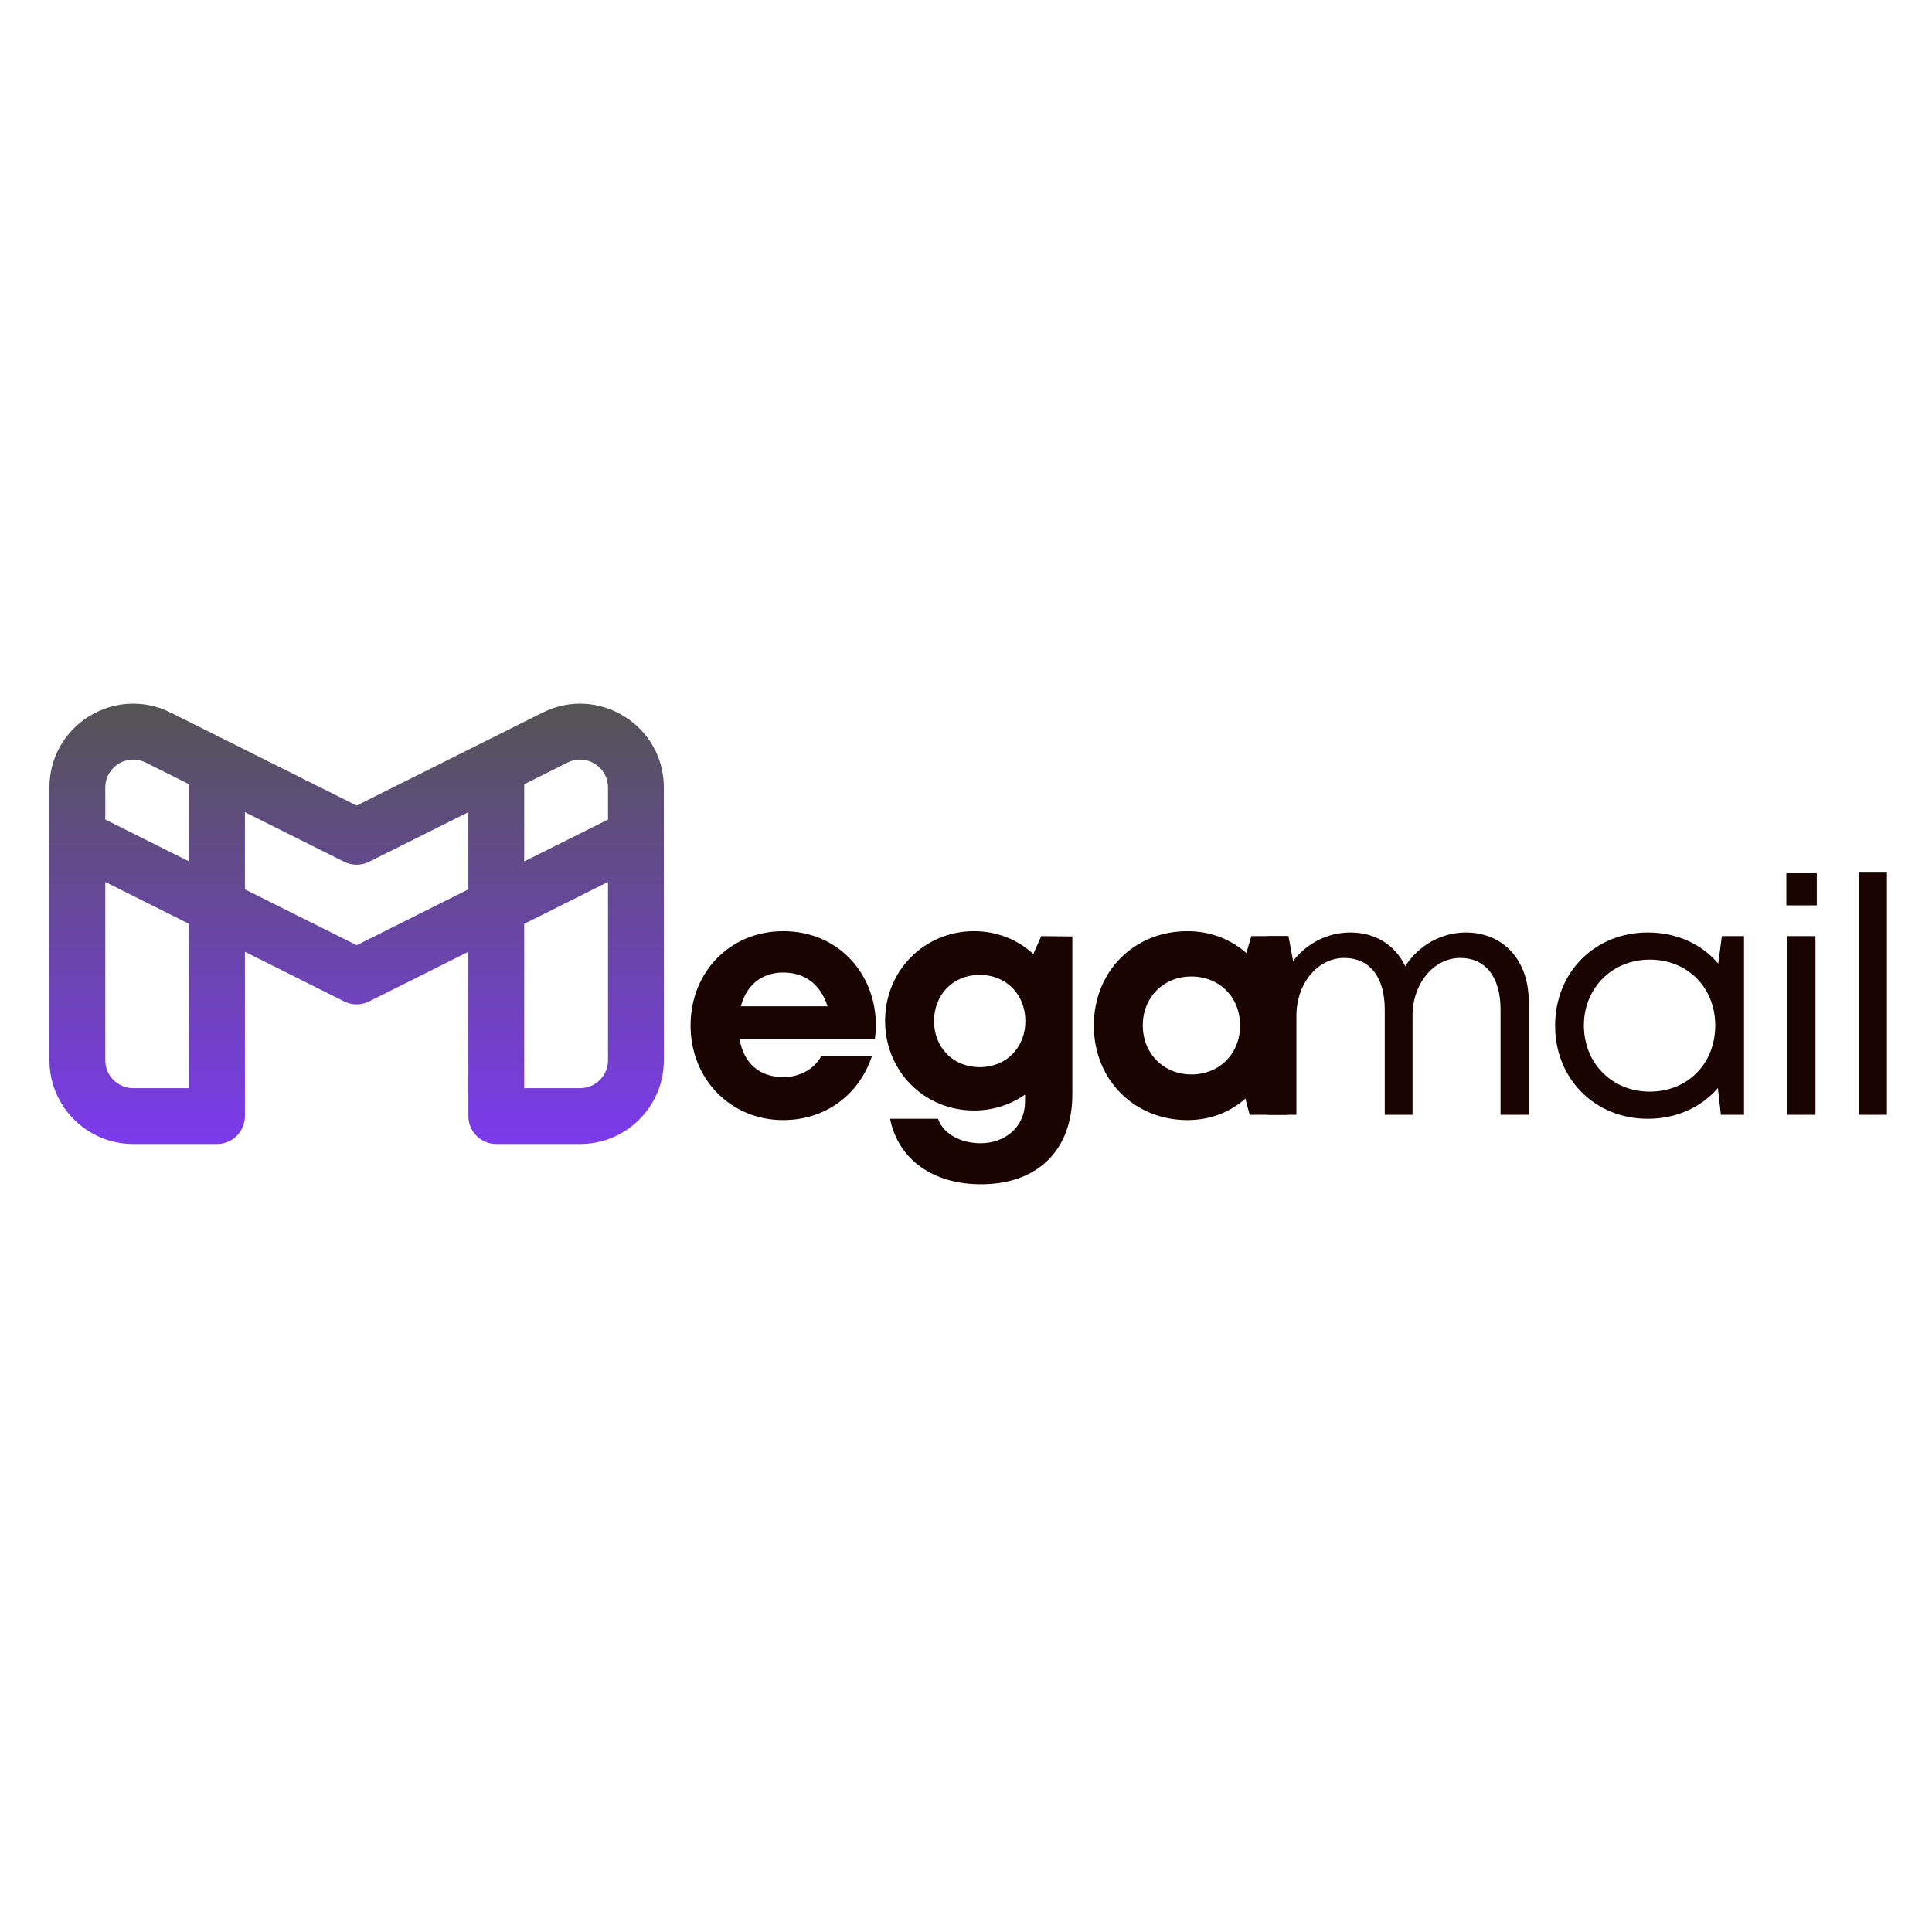 <svg xmlns="http://www.w3.org/2000/svg" xmlns:xlink="http://www.w3.org/1999/xlink" width="5000" zoomAndPan="magnify" viewBox="0 0 3750 3750" height="5000" preserveAspectRatio="xMidYMid meet" version="1.0"><defs><g/><clipPath id="32bfd58cfc"><path d="M 95 1365 L 1289 1365 L 1289 2221 L 95 2221 Z M 95 1365 " clip-rule="nonzero"/></clipPath><clipPath id="1e64dc3542"><path d="M 290.148 1368.914 C 303.977 1371.703 317.793 1376.387 331.309 1383.145 L 445.449 1440.215 L 692.25 1563.617 L 939.031 1440.227 C 939.035 1440.223 939.047 1440.219 939.055 1440.215 L 1053.195 1383.145 C 1161.328 1329.078 1288.551 1407.707 1288.551 1528.602 L 1288.551 2057.895 C 1288.551 2147.715 1215.742 2220.523 1125.922 2220.523 L 963.297 2220.523 C 933.355 2220.523 909.086 2196.254 909.086 2166.312 L 909.086 1847.457 L 716.492 1943.754 C 701.234 1951.387 683.27 1951.387 668.008 1943.754 L 475.414 1847.457 L 475.414 2166.312 C 475.414 2196.254 451.145 2220.523 421.207 2220.523 L 258.578 2220.523 C 168.762 2220.523 95.953 2147.715 95.953 2057.895 L 95.953 1528.602 C 95.953 1521.047 96.449 1513.656 97.406 1506.453 C 107.859 1427.883 173.184 1371.578 247.027 1366.188 C 261.199 1365.156 275.68 1365.996 290.148 1368.914 Z M 204.371 1711.934 L 204.371 2057.895 C 204.371 2087.836 228.641 2112.105 258.578 2112.105 L 366.996 2112.105 L 366.996 1793.246 Z M 475.414 1726.246 L 692.25 1834.664 L 909.086 1726.246 L 909.086 1576.414 L 716.492 1672.707 C 701.234 1680.34 683.27 1680.34 668.008 1672.707 L 475.414 1576.414 Z M 366.996 1522.203 L 282.82 1480.117 C 246.777 1462.094 204.371 1488.305 204.371 1528.602 L 204.371 1590.723 L 366.996 1672.035 Z M 1017.504 1522.203 L 1017.504 1672.035 L 1180.133 1590.723 L 1180.133 1528.602 C 1180.133 1488.305 1137.723 1462.094 1101.68 1480.117 Z M 1180.133 1711.934 L 1017.504 1793.246 L 1017.504 2112.105 L 1125.922 2112.105 C 1155.863 2112.105 1180.133 2087.836 1180.133 2057.895 Z M 1180.133 1711.934 " clip-rule="evenodd"/></clipPath><linearGradient x1="12" gradientTransform="matrix(54.209, 0, 0, 54.209, 41.743, 1109.238)" y1="4.055" x2="12" gradientUnits="userSpaceOnUse" y2="20.5" id="9c762fbce4"><stop stop-opacity="1" stop-color="rgb(32.899%, 32.899%, 32.899%)" offset="0"/><stop stop-opacity="1" stop-color="rgb(32.899%, 32.899%, 32.899%)" offset="0.031"/><stop stop-opacity="1" stop-color="rgb(32.945%, 32.869%, 33.078%)" offset="0.047"/><stop stop-opacity="1" stop-color="rgb(33.057%, 32.796%, 33.502%)" offset="0.051"/><stop stop-opacity="1" stop-color="rgb(33.121%, 32.755%, 33.746%)" offset="0.055"/><stop stop-opacity="1" stop-color="rgb(33.185%, 32.713%, 33.99%)" offset="0.059"/><stop stop-opacity="1" stop-color="rgb(33.249%, 32.672%, 34.236%)" offset="0.062"/><stop stop-opacity="1" stop-color="rgb(33.313%, 32.629%, 34.48%)" offset="0.066"/><stop stop-opacity="1" stop-color="rgb(33.377%, 32.588%, 34.724%)" offset="0.07"/><stop stop-opacity="1" stop-color="rgb(33.441%, 32.547%, 34.969%)" offset="0.074"/><stop stop-opacity="1" stop-color="rgb(33.505%, 32.506%, 35.213%)" offset="0.078"/><stop stop-opacity="1" stop-color="rgb(33.569%, 32.465%, 35.457%)" offset="0.082"/><stop stop-opacity="1" stop-color="rgb(33.633%, 32.423%, 35.703%)" offset="0.086"/><stop stop-opacity="1" stop-color="rgb(33.696%, 32.381%, 35.947%)" offset="0.09"/><stop stop-opacity="1" stop-color="rgb(33.76%, 32.339%, 36.191%)" offset="0.094"/><stop stop-opacity="1" stop-color="rgb(33.824%, 32.298%, 36.435%)" offset="0.098"/><stop stop-opacity="1" stop-color="rgb(33.888%, 32.257%, 36.681%)" offset="0.102"/><stop stop-opacity="1" stop-color="rgb(33.952%, 32.214%, 36.925%)" offset="0.105"/><stop stop-opacity="1" stop-color="rgb(34.016%, 32.173%, 37.169%)" offset="0.109"/><stop stop-opacity="1" stop-color="rgb(34.081%, 32.132%, 37.413%)" offset="0.113"/><stop stop-opacity="1" stop-color="rgb(34.145%, 32.091%, 37.657%)" offset="0.117"/><stop stop-opacity="1" stop-color="rgb(34.209%, 32.048%, 37.901%)" offset="0.121"/><stop stop-opacity="1" stop-color="rgb(34.273%, 32.007%, 38.147%)" offset="0.125"/><stop stop-opacity="1" stop-color="rgb(34.337%, 31.966%, 38.391%)" offset="0.129"/><stop stop-opacity="1" stop-color="rgb(34.401%, 31.924%, 38.635%)" offset="0.133"/><stop stop-opacity="1" stop-color="rgb(34.464%, 31.882%, 38.879%)" offset="0.137"/><stop stop-opacity="1" stop-color="rgb(34.528%, 31.841%, 39.125%)" offset="0.141"/><stop stop-opacity="1" stop-color="rgb(34.592%, 31.799%, 39.369%)" offset="0.145"/><stop stop-opacity="1" stop-color="rgb(34.656%, 31.758%, 39.613%)" offset="0.148"/><stop stop-opacity="1" stop-color="rgb(34.72%, 31.715%, 39.857%)" offset="0.152"/><stop stop-opacity="1" stop-color="rgb(34.784%, 31.674%, 40.102%)" offset="0.156"/><stop stop-opacity="1" stop-color="rgb(34.848%, 31.633%, 40.346%)" offset="0.16"/><stop stop-opacity="1" stop-color="rgb(34.912%, 31.592%, 40.591%)" offset="0.164"/><stop stop-opacity="1" stop-color="rgb(34.976%, 31.549%, 40.836%)" offset="0.168"/><stop stop-opacity="1" stop-color="rgb(35.04%, 31.508%, 41.08%)" offset="0.172"/><stop stop-opacity="1" stop-color="rgb(35.104%, 31.467%, 41.324%)" offset="0.176"/><stop stop-opacity="1" stop-color="rgb(35.168%, 31.425%, 41.568%)" offset="0.18"/><stop stop-opacity="1" stop-color="rgb(35.231%, 31.384%, 41.812%)" offset="0.184"/><stop stop-opacity="1" stop-color="rgb(35.295%, 31.343%, 42.058%)" offset="0.188"/><stop stop-opacity="1" stop-color="rgb(35.359%, 31.3%, 42.302%)" offset="0.191"/><stop stop-opacity="1" stop-color="rgb(35.423%, 31.259%, 42.546%)" offset="0.195"/><stop stop-opacity="1" stop-color="rgb(35.487%, 31.218%, 42.79%)" offset="0.199"/><stop stop-opacity="1" stop-color="rgb(35.551%, 31.177%, 43.036%)" offset="0.203"/><stop stop-opacity="1" stop-color="rgb(35.616%, 31.134%, 43.28%)" offset="0.207"/><stop stop-opacity="1" stop-color="rgb(35.68%, 31.093%, 43.524%)" offset="0.211"/><stop stop-opacity="1" stop-color="rgb(35.744%, 31.052%, 43.768%)" offset="0.215"/><stop stop-opacity="1" stop-color="rgb(35.808%, 31.01%, 44.012%)" offset="0.219"/><stop stop-opacity="1" stop-color="rgb(35.872%, 30.968%, 44.257%)" offset="0.223"/><stop stop-opacity="1" stop-color="rgb(35.936%, 30.927%, 44.502%)" offset="0.227"/><stop stop-opacity="1" stop-color="rgb(35.999%, 30.885%, 44.746%)" offset="0.23"/><stop stop-opacity="1" stop-color="rgb(36.063%, 30.844%, 44.991%)" offset="0.234"/><stop stop-opacity="1" stop-color="rgb(36.127%, 30.801%, 45.235%)" offset="0.238"/><stop stop-opacity="1" stop-color="rgb(36.191%, 30.76%, 45.479%)" offset="0.242"/><stop stop-opacity="1" stop-color="rgb(36.255%, 30.719%, 45.723%)" offset="0.246"/><stop stop-opacity="1" stop-color="rgb(36.319%, 30.678%, 45.969%)" offset="0.25"/><stop stop-opacity="1" stop-color="rgb(36.383%, 30.635%, 46.213%)" offset="0.254"/><stop stop-opacity="1" stop-color="rgb(36.447%, 30.594%, 46.457%)" offset="0.258"/><stop stop-opacity="1" stop-color="rgb(36.511%, 30.553%, 46.701%)" offset="0.262"/><stop stop-opacity="1" stop-color="rgb(36.575%, 30.511%, 46.947%)" offset="0.266"/><stop stop-opacity="1" stop-color="rgb(36.639%, 30.469%, 47.191%)" offset="0.27"/><stop stop-opacity="1" stop-color="rgb(36.703%, 30.428%, 47.435%)" offset="0.273"/><stop stop-opacity="1" stop-color="rgb(36.766%, 30.386%, 47.679%)" offset="0.277"/><stop stop-opacity="1" stop-color="rgb(36.83%, 30.345%, 47.923%)" offset="0.281"/><stop stop-opacity="1" stop-color="rgb(36.894%, 30.302%, 48.167%)" offset="0.285"/><stop stop-opacity="1" stop-color="rgb(36.958%, 30.261%, 48.413%)" offset="0.289"/><stop stop-opacity="1" stop-color="rgb(37.022%, 30.22%, 48.657%)" offset="0.293"/><stop stop-opacity="1" stop-color="rgb(37.086%, 30.179%, 48.901%)" offset="0.297"/><stop stop-opacity="1" stop-color="rgb(37.151%, 30.138%, 49.146%)" offset="0.301"/><stop stop-opacity="1" stop-color="rgb(37.215%, 30.096%, 49.391%)" offset="0.305"/><stop stop-opacity="1" stop-color="rgb(37.279%, 30.054%, 49.635%)" offset="0.309"/><stop stop-opacity="1" stop-color="rgb(37.343%, 30.013%, 49.879%)" offset="0.312"/><stop stop-opacity="1" stop-color="rgb(37.407%, 29.971%, 50.124%)" offset="0.316"/><stop stop-opacity="1" stop-color="rgb(37.471%, 29.93%, 50.368%)" offset="0.32"/><stop stop-opacity="1" stop-color="rgb(37.534%, 29.887%, 50.612%)" offset="0.324"/><stop stop-opacity="1" stop-color="rgb(37.598%, 29.846%, 50.858%)" offset="0.328"/><stop stop-opacity="1" stop-color="rgb(37.662%, 29.805%, 51.102%)" offset="0.332"/><stop stop-opacity="1" stop-color="rgb(37.726%, 29.764%, 51.346%)" offset="0.336"/><stop stop-opacity="1" stop-color="rgb(37.79%, 29.721%, 51.59%)" offset="0.34"/><stop stop-opacity="1" stop-color="rgb(37.854%, 29.68%, 51.834%)" offset="0.344"/><stop stop-opacity="1" stop-color="rgb(37.918%, 29.639%, 52.078%)" offset="0.348"/><stop stop-opacity="1" stop-color="rgb(37.982%, 29.597%, 52.324%)" offset="0.352"/><stop stop-opacity="1" stop-color="rgb(38.046%, 29.555%, 52.568%)" offset="0.355"/><stop stop-opacity="1" stop-color="rgb(38.11%, 29.514%, 52.812%)" offset="0.359"/><stop stop-opacity="1" stop-color="rgb(38.174%, 29.472%, 53.056%)" offset="0.363"/><stop stop-opacity="1" stop-color="rgb(38.239%, 29.431%, 53.302%)" offset="0.367"/><stop stop-opacity="1" stop-color="rgb(38.301%, 29.388%, 53.546%)" offset="0.371"/><stop stop-opacity="1" stop-color="rgb(38.365%, 29.347%, 53.79%)" offset="0.375"/><stop stop-opacity="1" stop-color="rgb(38.429%, 29.306%, 54.034%)" offset="0.379"/><stop stop-opacity="1" stop-color="rgb(38.493%, 29.265%, 54.279%)" offset="0.383"/><stop stop-opacity="1" stop-color="rgb(38.557%, 29.222%, 54.523%)" offset="0.387"/><stop stop-opacity="1" stop-color="rgb(38.622%, 29.181%, 54.768%)" offset="0.391"/><stop stop-opacity="1" stop-color="rgb(38.686%, 29.14%, 55.013%)" offset="0.395"/><stop stop-opacity="1" stop-color="rgb(38.75%, 29.099%, 55.257%)" offset="0.398"/><stop stop-opacity="1" stop-color="rgb(38.814%, 29.056%, 55.501%)" offset="0.402"/><stop stop-opacity="1" stop-color="rgb(38.878%, 29.015%, 55.745%)" offset="0.406"/><stop stop-opacity="1" stop-color="rgb(38.942%, 28.973%, 55.989%)" offset="0.41"/><stop stop-opacity="1" stop-color="rgb(39.006%, 28.932%, 56.235%)" offset="0.414"/><stop stop-opacity="1" stop-color="rgb(39.069%, 28.891%, 56.479%)" offset="0.418"/><stop stop-opacity="1" stop-color="rgb(39.133%, 28.85%, 56.723%)" offset="0.422"/><stop stop-opacity="1" stop-color="rgb(39.197%, 28.807%, 56.967%)" offset="0.426"/><stop stop-opacity="1" stop-color="rgb(39.261%, 28.766%, 57.213%)" offset="0.43"/><stop stop-opacity="1" stop-color="rgb(39.325%, 28.725%, 57.457%)" offset="0.434"/><stop stop-opacity="1" stop-color="rgb(39.389%, 28.683%, 57.701%)" offset="0.438"/><stop stop-opacity="1" stop-color="rgb(39.453%, 28.641%, 57.945%)" offset="0.441"/><stop stop-opacity="1" stop-color="rgb(39.517%, 28.6%, 58.189%)" offset="0.445"/><stop stop-opacity="1" stop-color="rgb(39.581%, 28.558%, 58.434%)" offset="0.449"/><stop stop-opacity="1" stop-color="rgb(39.645%, 28.517%, 58.679%)" offset="0.453"/><stop stop-opacity="1" stop-color="rgb(39.709%, 28.474%, 58.923%)" offset="0.457"/><stop stop-opacity="1" stop-color="rgb(39.774%, 28.433%, 59.167%)" offset="0.461"/><stop stop-opacity="1" stop-color="rgb(39.836%, 28.392%, 59.412%)" offset="0.465"/><stop stop-opacity="1" stop-color="rgb(39.9%, 28.351%, 59.657%)" offset="0.469"/><stop stop-opacity="1" stop-color="rgb(39.964%, 28.308%, 59.901%)" offset="0.473"/><stop stop-opacity="1" stop-color="rgb(40.028%, 28.267%, 60.146%)" offset="0.477"/><stop stop-opacity="1" stop-color="rgb(40.092%, 28.226%, 60.39%)" offset="0.48"/><stop stop-opacity="1" stop-color="rgb(40.157%, 28.185%, 60.634%)" offset="0.484"/><stop stop-opacity="1" stop-color="rgb(40.221%, 28.142%, 60.878%)" offset="0.488"/><stop stop-opacity="1" stop-color="rgb(40.285%, 28.101%, 61.124%)" offset="0.492"/><stop stop-opacity="1" stop-color="rgb(40.349%, 28.059%, 61.368%)" offset="0.496"/><stop stop-opacity="1" stop-color="rgb(40.413%, 28.018%, 61.612%)" offset="0.5"/><stop stop-opacity="1" stop-color="rgb(40.477%, 27.975%, 61.856%)" offset="0.504"/><stop stop-opacity="1" stop-color="rgb(40.541%, 27.934%, 62.1%)" offset="0.508"/><stop stop-opacity="1" stop-color="rgb(40.604%, 27.893%, 62.344%)" offset="0.512"/><stop stop-opacity="1" stop-color="rgb(40.668%, 27.852%, 62.59%)" offset="0.516"/><stop stop-opacity="1" stop-color="rgb(40.732%, 27.811%, 62.834%)" offset="0.52"/><stop stop-opacity="1" stop-color="rgb(40.796%, 27.769%, 63.078%)" offset="0.523"/><stop stop-opacity="1" stop-color="rgb(40.86%, 27.727%, 63.322%)" offset="0.527"/><stop stop-opacity="1" stop-color="rgb(40.924%, 27.686%, 63.568%)" offset="0.531"/><stop stop-opacity="1" stop-color="rgb(40.988%, 27.644%, 63.812%)" offset="0.535"/><stop stop-opacity="1" stop-color="rgb(41.052%, 27.603%, 64.056%)" offset="0.539"/><stop stop-opacity="1" stop-color="rgb(41.116%, 27.56%, 64.301%)" offset="0.543"/><stop stop-opacity="1" stop-color="rgb(41.18%, 27.519%, 64.545%)" offset="0.547"/><stop stop-opacity="1" stop-color="rgb(41.245%, 27.478%, 64.789%)" offset="0.551"/><stop stop-opacity="1" stop-color="rgb(41.309%, 27.437%, 65.034%)" offset="0.555"/><stop stop-opacity="1" stop-color="rgb(41.371%, 27.394%, 65.279%)" offset="0.559"/><stop stop-opacity="1" stop-color="rgb(41.435%, 27.353%, 65.523%)" offset="0.562"/><stop stop-opacity="1" stop-color="rgb(41.499%, 27.312%, 65.767%)" offset="0.566"/><stop stop-opacity="1" stop-color="rgb(41.563%, 27.271%, 66.011%)" offset="0.57"/><stop stop-opacity="1" stop-color="rgb(41.628%, 27.228%, 66.255%)" offset="0.574"/><stop stop-opacity="1" stop-color="rgb(41.692%, 27.187%, 66.501%)" offset="0.578"/><stop stop-opacity="1" stop-color="rgb(41.756%, 27.145%, 66.745%)" offset="0.582"/><stop stop-opacity="1" stop-color="rgb(41.82%, 27.104%, 66.989%)" offset="0.586"/><stop stop-opacity="1" stop-color="rgb(41.884%, 27.061%, 67.233%)" offset="0.59"/><stop stop-opacity="1" stop-color="rgb(41.948%, 27.02%, 67.479%)" offset="0.594"/><stop stop-opacity="1" stop-color="rgb(42.012%, 26.979%, 67.723%)" offset="0.598"/><stop stop-opacity="1" stop-color="rgb(42.076%, 26.938%, 67.967%)" offset="0.602"/><stop stop-opacity="1" stop-color="rgb(42.139%, 26.895%, 68.211%)" offset="0.605"/><stop stop-opacity="1" stop-color="rgb(42.203%, 26.854%, 68.456%)" offset="0.609"/><stop stop-opacity="1" stop-color="rgb(42.267%, 26.813%, 68.7%)" offset="0.613"/><stop stop-opacity="1" stop-color="rgb(42.331%, 26.772%, 68.945%)" offset="0.617"/><stop stop-opacity="1" stop-color="rgb(42.395%, 26.729%, 69.189%)" offset="0.621"/><stop stop-opacity="1" stop-color="rgb(42.459%, 26.688%, 69.434%)" offset="0.625"/><stop stop-opacity="1" stop-color="rgb(42.523%, 26.646%, 69.678%)" offset="0.629"/><stop stop-opacity="1" stop-color="rgb(42.587%, 26.605%, 69.923%)" offset="0.633"/><stop stop-opacity="1" stop-color="rgb(42.651%, 26.564%, 70.168%)" offset="0.637"/><stop stop-opacity="1" stop-color="rgb(42.715%, 26.523%, 70.412%)" offset="0.641"/><stop stop-opacity="1" stop-color="rgb(42.78%, 26.48%, 70.656%)" offset="0.645"/><stop stop-opacity="1" stop-color="rgb(42.844%, 26.439%, 70.9%)" offset="0.648"/><stop stop-opacity="1" stop-color="rgb(42.906%, 26.398%, 71.144%)" offset="0.652"/><stop stop-opacity="1" stop-color="rgb(42.97%, 26.357%, 71.39%)" offset="0.656"/><stop stop-opacity="1" stop-color="rgb(43.034%, 26.314%, 71.634%)" offset="0.66"/><stop stop-opacity="1" stop-color="rgb(43.098%, 26.273%, 71.878%)" offset="0.664"/><stop stop-opacity="1" stop-color="rgb(43.163%, 26.231%, 72.122%)" offset="0.668"/><stop stop-opacity="1" stop-color="rgb(43.227%, 26.19%, 72.366%)" offset="0.672"/><stop stop-opacity="1" stop-color="rgb(43.291%, 26.147%, 72.61%)" offset="0.676"/><stop stop-opacity="1" stop-color="rgb(43.355%, 26.106%, 72.856%)" offset="0.68"/><stop stop-opacity="1" stop-color="rgb(43.419%, 26.065%, 73.1%)" offset="0.684"/><stop stop-opacity="1" stop-color="rgb(43.483%, 26.024%, 73.344%)" offset="0.688"/><stop stop-opacity="1" stop-color="rgb(43.547%, 25.981%, 73.589%)" offset="0.691"/><stop stop-opacity="1" stop-color="rgb(43.611%, 25.94%, 73.834%)" offset="0.695"/><stop stop-opacity="1" stop-color="rgb(43.674%, 25.899%, 74.078%)" offset="0.699"/><stop stop-opacity="1" stop-color="rgb(43.738%, 25.858%, 74.323%)" offset="0.703"/><stop stop-opacity="1" stop-color="rgb(43.802%, 25.815%, 74.567%)" offset="0.707"/><stop stop-opacity="1" stop-color="rgb(43.866%, 25.774%, 74.811%)" offset="0.711"/><stop stop-opacity="1" stop-color="rgb(43.93%, 25.732%, 75.055%)" offset="0.715"/><stop stop-opacity="1" stop-color="rgb(43.994%, 25.691%, 75.301%)" offset="0.719"/><stop stop-opacity="1" stop-color="rgb(44.058%, 25.648%, 75.545%)" offset="0.723"/><stop stop-opacity="1" stop-color="rgb(44.122%, 25.607%, 75.789%)" offset="0.727"/><stop stop-opacity="1" stop-color="rgb(44.186%, 25.566%, 76.033%)" offset="0.73"/><stop stop-opacity="1" stop-color="rgb(44.25%, 25.525%, 76.277%)" offset="0.734"/><stop stop-opacity="1" stop-color="rgb(44.315%, 25.484%, 76.521%)" offset="0.738"/><stop stop-opacity="1" stop-color="rgb(44.379%, 25.443%, 76.767%)" offset="0.742"/><stop stop-opacity="1" stop-color="rgb(44.441%, 25.4%, 77.011%)" offset="0.746"/><stop stop-opacity="1" stop-color="rgb(44.505%, 25.359%, 77.255%)" offset="0.75"/><stop stop-opacity="1" stop-color="rgb(44.569%, 25.317%, 77.499%)" offset="0.754"/><stop stop-opacity="1" stop-color="rgb(44.633%, 25.276%, 77.745%)" offset="0.758"/><stop stop-opacity="1" stop-color="rgb(44.698%, 25.233%, 77.989%)" offset="0.762"/><stop stop-opacity="1" stop-color="rgb(44.762%, 25.192%, 78.233%)" offset="0.766"/><stop stop-opacity="1" stop-color="rgb(44.826%, 25.151%, 78.477%)" offset="0.77"/><stop stop-opacity="1" stop-color="rgb(44.89%, 25.11%, 78.722%)" offset="0.773"/><stop stop-opacity="1" stop-color="rgb(44.954%, 25.067%, 78.966%)" offset="0.777"/><stop stop-opacity="1" stop-color="rgb(45.018%, 25.026%, 79.211%)" offset="0.781"/><stop stop-opacity="1" stop-color="rgb(45.082%, 24.985%, 79.456%)" offset="0.785"/><stop stop-opacity="1" stop-color="rgb(45.146%, 24.944%, 79.7%)" offset="0.789"/><stop stop-opacity="1" stop-color="rgb(45.209%, 24.901%, 79.944%)" offset="0.793"/><stop stop-opacity="1" stop-color="rgb(45.273%, 24.86%, 80.19%)" offset="0.797"/><stop stop-opacity="1" stop-color="rgb(45.337%, 24.818%, 80.434%)" offset="0.801"/><stop stop-opacity="1" stop-color="rgb(45.401%, 24.777%, 80.678%)" offset="0.805"/><stop stop-opacity="1" stop-color="rgb(45.465%, 24.734%, 80.922%)" offset="0.809"/><stop stop-opacity="1" stop-color="rgb(45.529%, 24.693%, 81.166%)" offset="0.812"/><stop stop-opacity="1" stop-color="rgb(45.593%, 24.652%, 81.41%)" offset="0.816"/><stop stop-opacity="1" stop-color="rgb(45.657%, 24.611%, 81.656%)" offset="0.82"/><stop stop-opacity="1" stop-color="rgb(45.721%, 24.568%, 81.9%)" offset="0.824"/><stop stop-opacity="1" stop-color="rgb(45.786%, 24.527%, 82.144%)" offset="0.828"/><stop stop-opacity="1" stop-color="rgb(45.85%, 24.486%, 82.388%)" offset="0.832"/><stop stop-opacity="1" stop-color="rgb(45.914%, 24.445%, 82.632%)" offset="0.836"/><stop stop-opacity="1" stop-color="rgb(45.976%, 24.402%, 82.877%)" offset="0.84"/><stop stop-opacity="1" stop-color="rgb(46.04%, 24.361%, 83.122%)" offset="0.844"/><stop stop-opacity="1" stop-color="rgb(46.104%, 24.319%, 83.366%)" offset="0.848"/><stop stop-opacity="1" stop-color="rgb(46.169%, 24.278%, 83.611%)" offset="0.852"/><stop stop-opacity="1" stop-color="rgb(46.233%, 24.237%, 83.855%)" offset="0.855"/><stop stop-opacity="1" stop-color="rgb(46.297%, 24.196%, 84.1%)" offset="0.859"/><stop stop-opacity="1" stop-color="rgb(46.361%, 24.153%, 84.344%)" offset="0.863"/><stop stop-opacity="1" stop-color="rgb(46.425%, 24.112%, 84.589%)" offset="0.867"/><stop stop-opacity="1" stop-color="rgb(46.489%, 24.071%, 84.833%)" offset="0.871"/><stop stop-opacity="1" stop-color="rgb(46.553%, 24.03%, 85.077%)" offset="0.875"/><stop stop-opacity="1" stop-color="rgb(46.616%, 23.987%, 85.321%)" offset="0.879"/><stop stop-opacity="1" stop-color="rgb(46.68%, 23.946%, 85.567%)" offset="0.883"/><stop stop-opacity="1" stop-color="rgb(46.744%, 23.904%, 85.811%)" offset="0.887"/><stop stop-opacity="1" stop-color="rgb(46.808%, 23.863%, 86.055%)" offset="0.891"/><stop stop-opacity="1" stop-color="rgb(46.872%, 23.82%, 86.299%)" offset="0.895"/><stop stop-opacity="1" stop-color="rgb(46.936%, 23.779%, 86.543%)" offset="0.898"/><stop stop-opacity="1" stop-color="rgb(47%, 23.738%, 86.787%)" offset="0.902"/><stop stop-opacity="1" stop-color="rgb(47.064%, 23.697%, 87.033%)" offset="0.906"/><stop stop-opacity="1" stop-color="rgb(47.128%, 23.654%, 87.277%)" offset="0.91"/><stop stop-opacity="1" stop-color="rgb(47.192%, 23.613%, 87.521%)" offset="0.914"/><stop stop-opacity="1" stop-color="rgb(47.256%, 23.572%, 87.766%)" offset="0.918"/><stop stop-opacity="1" stop-color="rgb(47.321%, 23.531%, 88.011%)" offset="0.922"/><stop stop-opacity="1" stop-color="rgb(47.383%, 23.488%, 88.255%)" offset="0.926"/><stop stop-opacity="1" stop-color="rgb(47.447%, 23.447%, 88.499%)" offset="0.93"/><stop stop-opacity="1" stop-color="rgb(47.511%, 23.405%, 88.744%)" offset="0.934"/><stop stop-opacity="1" stop-color="rgb(47.575%, 23.364%, 88.988%)" offset="0.938"/><stop stop-opacity="1" stop-color="rgb(47.639%, 23.322%, 89.232%)" offset="0.941"/><stop stop-opacity="1" stop-color="rgb(47.704%, 23.28%, 89.478%)" offset="0.945"/><stop stop-opacity="1" stop-color="rgb(47.768%, 23.239%, 89.722%)" offset="0.949"/><stop stop-opacity="1" stop-color="rgb(47.832%, 23.198%, 89.966%)" offset="0.953"/><stop stop-opacity="1" stop-color="rgb(47.896%, 23.155%, 90.21%)" offset="0.957"/><stop stop-opacity="1" stop-color="rgb(47.96%, 23.114%, 90.456%)" offset="0.961"/><stop stop-opacity="1" stop-color="rgb(48.024%, 23.073%, 90.7%)" offset="0.965"/><stop stop-opacity="1" stop-color="rgb(48.088%, 23.032%, 90.944%)" offset="0.969"/><stop stop-opacity="1" stop-color="rgb(48.151%, 22.99%, 91.188%)" offset="0.973"/><stop stop-opacity="1" stop-color="rgb(48.215%, 22.949%, 91.432%)" offset="0.977"/><stop stop-opacity="1" stop-color="rgb(48.279%, 22.906%, 91.676%)" offset="0.98"/><stop stop-opacity="1" stop-color="rgb(48.343%, 22.865%, 91.922%)" offset="0.984"/><stop stop-opacity="1" stop-color="rgb(48.407%, 22.824%, 92.166%)" offset="0.988"/><stop stop-opacity="1" stop-color="rgb(48.471%, 22.783%, 92.41%)" offset="0.992"/><stop stop-opacity="1" stop-color="rgb(48.535%, 22.74%, 92.654%)" offset="0.996"/><stop stop-opacity="1" stop-color="rgb(48.599%, 22.699%, 92.899%)" offset="1"/></linearGradient></defs><g clip-path="url(#32bfd58cfc)"><g clip-path="url(#1e64dc3542)"><path fill="url(#9c762fbce4)" d="M 95.953 1329.078 L 95.953 2220.523 L 1288.551 2220.523 L 1288.551 1329.078 Z M 95.953 1329.078 " fill-rule="nonzero"/></g></g><g fill="#190402" fill-opacity="1"><g transform="translate(1318.548, 2163.807)"><g><path d="M 381.453 -174.031 C 381.453 -274.211 308.246 -356.41 201.645 -356.41 C 98.895 -356.41 21.836 -277.422 21.836 -173.387 C 21.836 -69.355 99.539 10.273 201.645 10.273 C 282.559 10.273 348.703 -37.887 373.746 -113.664 L 275.492 -113.664 C 261.367 -88.621 234.395 -73.207 201.645 -73.207 C 156.051 -73.207 125.223 -99.539 116.875 -147.059 L 379.527 -147.059 C 380.812 -156.051 381.453 -165.039 381.453 -174.031 Z M 201.645 -276.137 C 244.027 -276.137 274.211 -253.02 287.695 -210.633 L 119.445 -210.633 C 130.363 -251.734 159.902 -276.137 201.645 -276.137 Z M 201.645 -276.137 "/></g></g></g><g fill="#190402" fill-opacity="1"><g transform="translate(1696.112, 2163.807)"><g><path d="M 324.941 -346.777 L 309.531 -312.098 C 279.348 -339.711 239.531 -356.41 194.578 -356.41 C 97.609 -356.41 21.836 -279.348 21.836 -182.379 C 21.836 -84.766 97.609 -8.348 194.578 -8.348 C 231.824 -8.348 265.863 -19.906 293.477 -39.172 L 293.477 -26.328 C 293.477 24.402 254.301 55.227 206.781 55.227 C 172.105 55.227 135.5 39.172 124.582 7.707 L 31.465 7.707 C 47.52 86.695 114.309 134.855 208.066 134.855 C 317.879 134.855 385.305 68.715 385.305 -39.816 L 385.305 -346.133 Z M 205.496 -92.473 C 154.121 -92.473 116.875 -130.363 116.875 -181.734 C 116.875 -233.754 154.121 -271.641 205.496 -271.641 C 256.871 -271.641 294.117 -233.754 294.117 -181.734 C 294.117 -130.363 256.871 -92.473 205.496 -92.473 Z M 205.496 -92.473 "/></g></g></g><g fill="#190402" fill-opacity="1"><g transform="translate(2101.287, 2163.807)"><g><path d="M 327.512 -346.777 L 317.879 -314.023 C 287.695 -340.355 248.523 -356.41 203.57 -356.41 C 99.539 -356.41 21.836 -278.062 21.836 -173.387 C 21.836 -68.715 99.539 10.273 203.57 10.273 C 247.879 10.273 286.41 -5.137 315.953 -31.465 L 324.301 0 L 397.508 0 L 397.508 -346.777 Z M 211.277 -78.344 C 156.691 -78.344 116.875 -119.445 116.875 -173.387 C 116.875 -227.973 156.691 -268.43 211.277 -268.43 C 265.863 -268.43 305.676 -227.973 305.676 -173.387 C 305.676 -118.805 265.863 -78.344 211.277 -78.344 Z M 211.277 -78.344 "/></g></g></g><g fill="#190402" fill-opacity="1"><g transform="translate(2407.154, 2163.807)"><g><path d="M 437.965 -353.84 C 390.445 -353.84 346.133 -328.793 320.445 -288.336 C 301.18 -328.793 263.293 -353.84 213.844 -353.84 C 170.176 -353.84 129.719 -333.289 102.75 -298.613 L 93.758 -346.777 L 54.586 -346.777 L 54.586 0 L 109.172 0 L 109.172 -192.012 C 109.172 -255.586 150.91 -304.391 201.645 -304.391 C 251.734 -304.391 280.633 -267.145 280.633 -204.211 L 280.633 0 L 334.574 0 L 334.574 -192.012 C 334.574 -255.586 376.316 -304.391 427.047 -304.391 C 476.496 -304.391 505.395 -267.145 505.395 -204.211 L 505.395 0 L 559.98 0 L 559.98 -221.551 C 559.98 -299.254 511.172 -353.84 437.965 -353.84 Z M 437.965 -353.84 "/></g></g></g><g fill="#190402" fill-opacity="1"><g transform="translate(2991.482, 2163.807)"><g><path d="M 350.629 -346.777 L 343.566 -293.477 C 311.457 -331.363 263.293 -353.84 206.781 -353.84 C 104.031 -353.84 26.973 -276.777 26.973 -172.746 C 26.973 -69.996 104.031 7.707 206.781 7.707 C 263.293 7.707 310.812 -14.77 342.922 -52.016 L 348.703 0 L 393.656 0 L 393.656 -346.777 Z M 210.633 -44.953 C 137.426 -44.953 82.84 -100.18 82.84 -173.387 C 82.84 -245.953 137.426 -301.18 210.633 -301.18 C 284.484 -301.18 337.785 -246.598 337.785 -173.387 C 337.785 -99.539 284.484 -44.953 210.633 -44.953 Z M 210.633 -44.953 "/></g></g></g><g fill="#190402" fill-opacity="1"><g transform="translate(3414.637, 2163.807)"><g><path d="M 52.66 -406.5 L 111.738 -406.5 L 111.738 -468.789 L 52.66 -468.789 Z M 54.586 0 L 109.172 0 L 109.172 -346.777 L 54.586 -346.777 Z M 54.586 0 "/></g></g></g><g fill="#190402" fill-opacity="1"><g transform="translate(3553.33, 2163.807)"><g><path d="M 54.586 0 L 109.172 0 L 109.172 -470.074 L 54.586 -470.074 Z M 54.586 0 "/></g></g></g></svg>